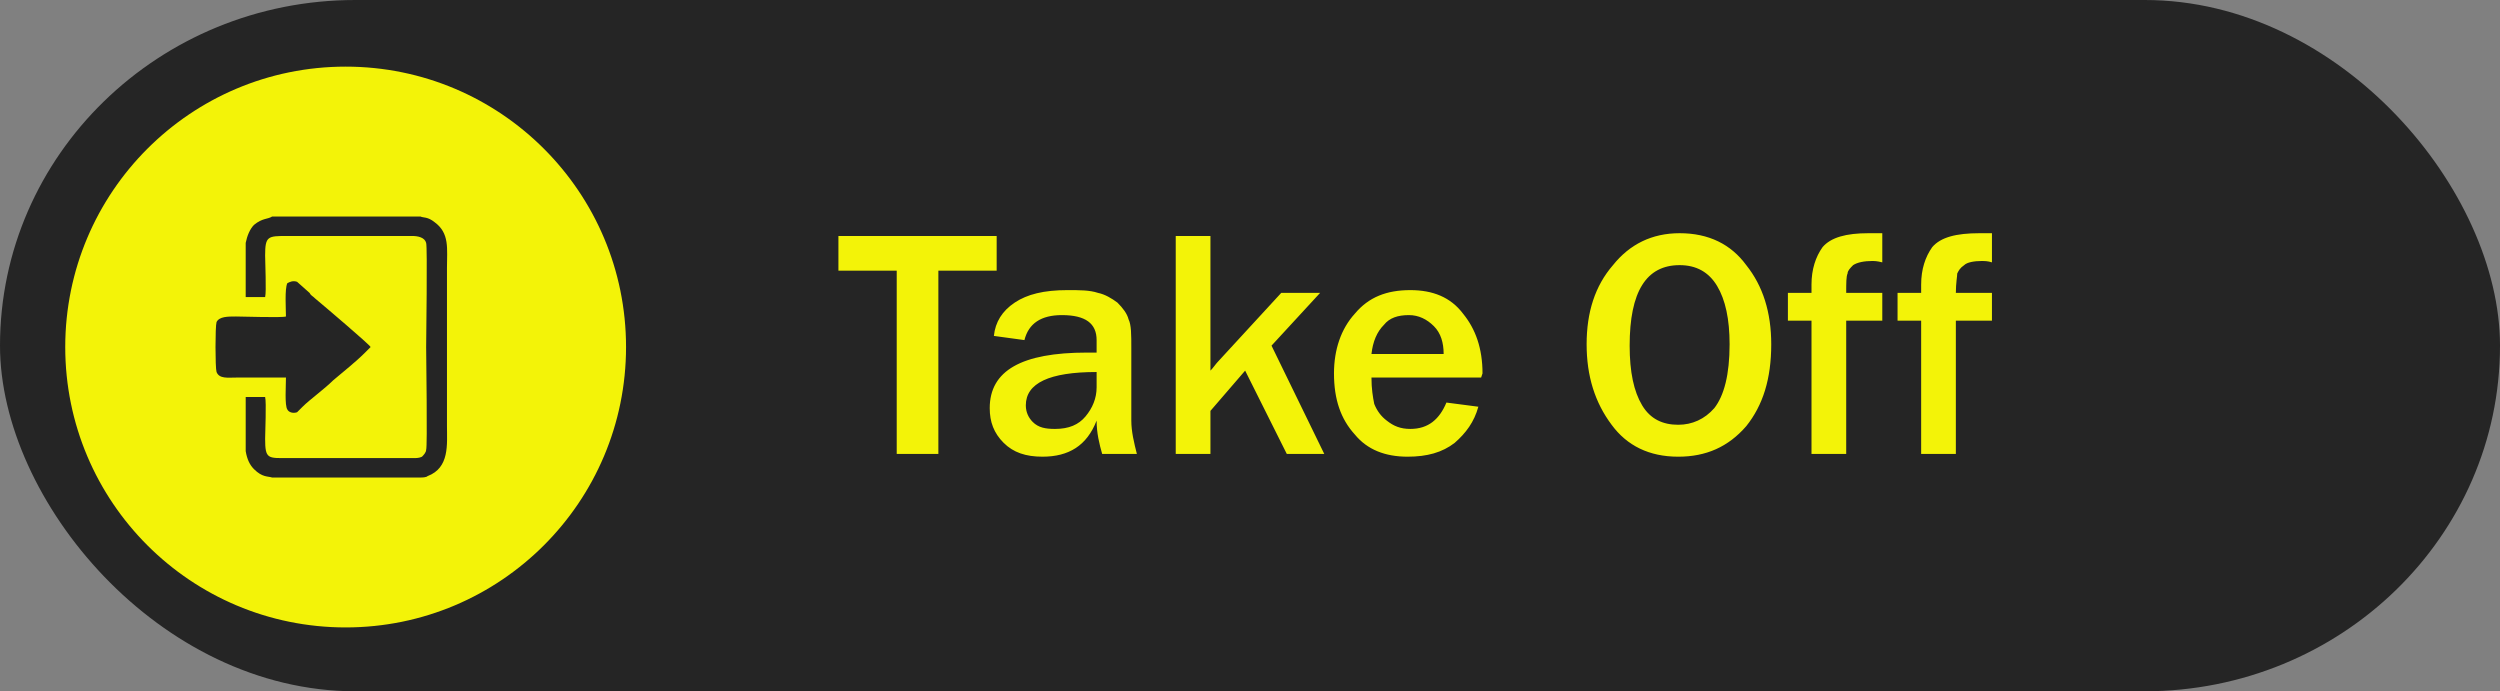 <?xml version="1.0" encoding="UTF-8"?>
<!DOCTYPE svg PUBLIC "-//W3C//DTD SVG 1.1//EN" "http://www.w3.org/Graphics/SVG/1.1/DTD/svg11.dtd">
<!-- Creator: CorelDRAW X7 -->
<svg xmlns="http://www.w3.org/2000/svg" xml:space="preserve" width="100%" height="100%" version="1.1" style="shape-rendering:geometricPrecision; text-rendering:geometricPrecision; image-rendering:optimizeQuality; fill-rule:evenodd; clip-rule:evenodd"
viewBox="0 0 1801 498"
 xmlns:xlink="http://www.w3.org/1999/xlink">
 <rect x="0" y="0" width="1801" height="498" fill="#808080" stroke="none"/>
 <defs>
  <style type="text/css">
   <![CDATA[
    .fil0 {fill:#252525}
    .fil1 {fill:#F3F308}
   ]]>
  </style>
 </defs>
 <g id="Layer_x0020_1">
  <g id="_1072422809632">
   <rect class="fil0" width="1801" height="498" rx="256" ry="256"/>
   <circle class="fil1" cx="249" cy="250" r="202"/>
   <g>
    <path class="fil0" d="M196 344l107 0c1,0 4,0 5,-1 16,-6 14,-23 14,-36l0 -114c0,-14 2,-25 -9,-33 -5,-4 -8,-3 -10,-4l-107 0c-3,2 -7,1 -13,6 -3,3 -5,8 -6,13 0,4 0,36 0,39l14 0c1,-4 0,-24 0,-30 0,-14 2,-14 16,-14l90 0c4,0 9,1 10,5 1,3 0,69 0,75 0,6 1,72 0,74 0,2 -2,4 -3,5 -2,1 -4,1 -6,1l-90 0c-15,0 -17,1 -17,-14 0,-5 1,-26 0,-30l-14 0c0,3 0,35 0,39 1,6 3,10 6,13 6,6 10,5 13,6z"/>
    <path class="fil0" d="M206 228c-3,1 -31,0 -36,0 -6,0 -12,0 -14,4 -1,3 -1,33 0,36 2,5 8,4 14,4 5,0 33,0 36,0 0,6 -1,20 1,23 1,2 4,3 7,2 0,0 3,-3 4,-4 5,-5 16,-13 22,-19 7,-6 16,-13 23,-20l4 -4c-1,-2 -34,-30 -40,-35 -2,-2 -3,-2 -4,-4l-9 -8c-3,-1 -5,0 -7,1 -2,4 -1,19 -1,24z"/>
   </g>
   <path class="fil1" d="M676 327l-30 0 0 -132 -42 0 0 -25 114 0 0 25 -42 0 0 132zm143 0l-25 0c-2,-7 -4,-15 -4,-24 -7,18 -20,26 -39,26 -12,0 -21,-3 -28,-10 -7,-7 -10,-15 -10,-25 0,-27 23,-40 70,-40 1,0 4,0 7,0l0 -9c0,-12 -8,-18 -25,-18 -15,0 -24,6 -27,18l-22 -3c1,-10 6,-18 15,-24 9,-6 21,-9 38,-9 9,0 16,0 22,2 5,1 10,4 14,7 4,4 7,8 8,12 2,4 2,11 2,21l0 52c0,8 2,16 4,24zm-29 -59c-34,0 -51,8 -51,24 0,5 2,9 5,12 4,4 9,5 16,5 10,0 17,-3 22,-9 5,-6 8,-13 8,-21l0 -11zm164 59l-27 0 -30 -60 -25 29 0 31 -25 0 0 -157 25 0 0 97c2,-2 4,-5 5,-6l46 -50 28 0 -35 38 38 78zm88 -37l23 3c-3,11 -9,19 -17,26 -9,7 -20,10 -34,10 -16,0 -29,-5 -38,-16 -10,-11 -15,-25 -15,-44 0,-17 5,-32 15,-43 10,-12 23,-17 40,-17 16,0 29,5 38,17 9,11 14,25 14,43l-1 3 -79 0c0,8 1,14 2,19 2,5 5,9 9,12 5,4 10,6 17,6 13,0 21,-7 26,-19zm-2 -35c0,-8 -2,-15 -7,-20 -5,-5 -11,-8 -18,-8 -8,0 -14,2 -18,7 -5,5 -8,12 -9,21l52 0zm169 74c-21,0 -37,-8 -48,-23 -12,-16 -18,-35 -18,-58 0,-23 6,-42 19,-57 12,-15 28,-23 48,-23 21,0 37,8 48,23 12,15 18,34 18,57 0,25 -6,44 -18,59 -13,15 -29,22 -49,22zm0 -23c10,0 19,-4 26,-12 7,-9 11,-24 11,-46 0,-18 -3,-32 -9,-42 -6,-10 -15,-15 -27,-15 -24,0 -36,19 -36,58 0,19 3,33 9,43 6,10 15,14 26,14zm121 21l-25 0 0 -96 -17 0 0 -20 17 0 0 -6c0,-11 3,-20 8,-27 6,-7 17,-10 33,-10 3,0 6,0 10,0l0 21c-4,-1 -6,-1 -7,-1 -6,0 -11,1 -14,3 -2,2 -4,4 -4,6 -1,2 -1,7 -1,14l26 0 0 20 -26 0 0 96zm79 0l-25 0 0 -96 -17 0 0 -20 17 0 0 -6c0,-11 3,-20 8,-27 6,-7 17,-10 34,-10 2,0 5,0 9,0l0 21c-3,-1 -6,-1 -7,-1 -6,0 -11,1 -13,3 -3,2 -4,4 -5,6 0,2 -1,7 -1,14l26 0 0 20 -26 0 0 96z"/>
  </g>
 </g>
</svg>
